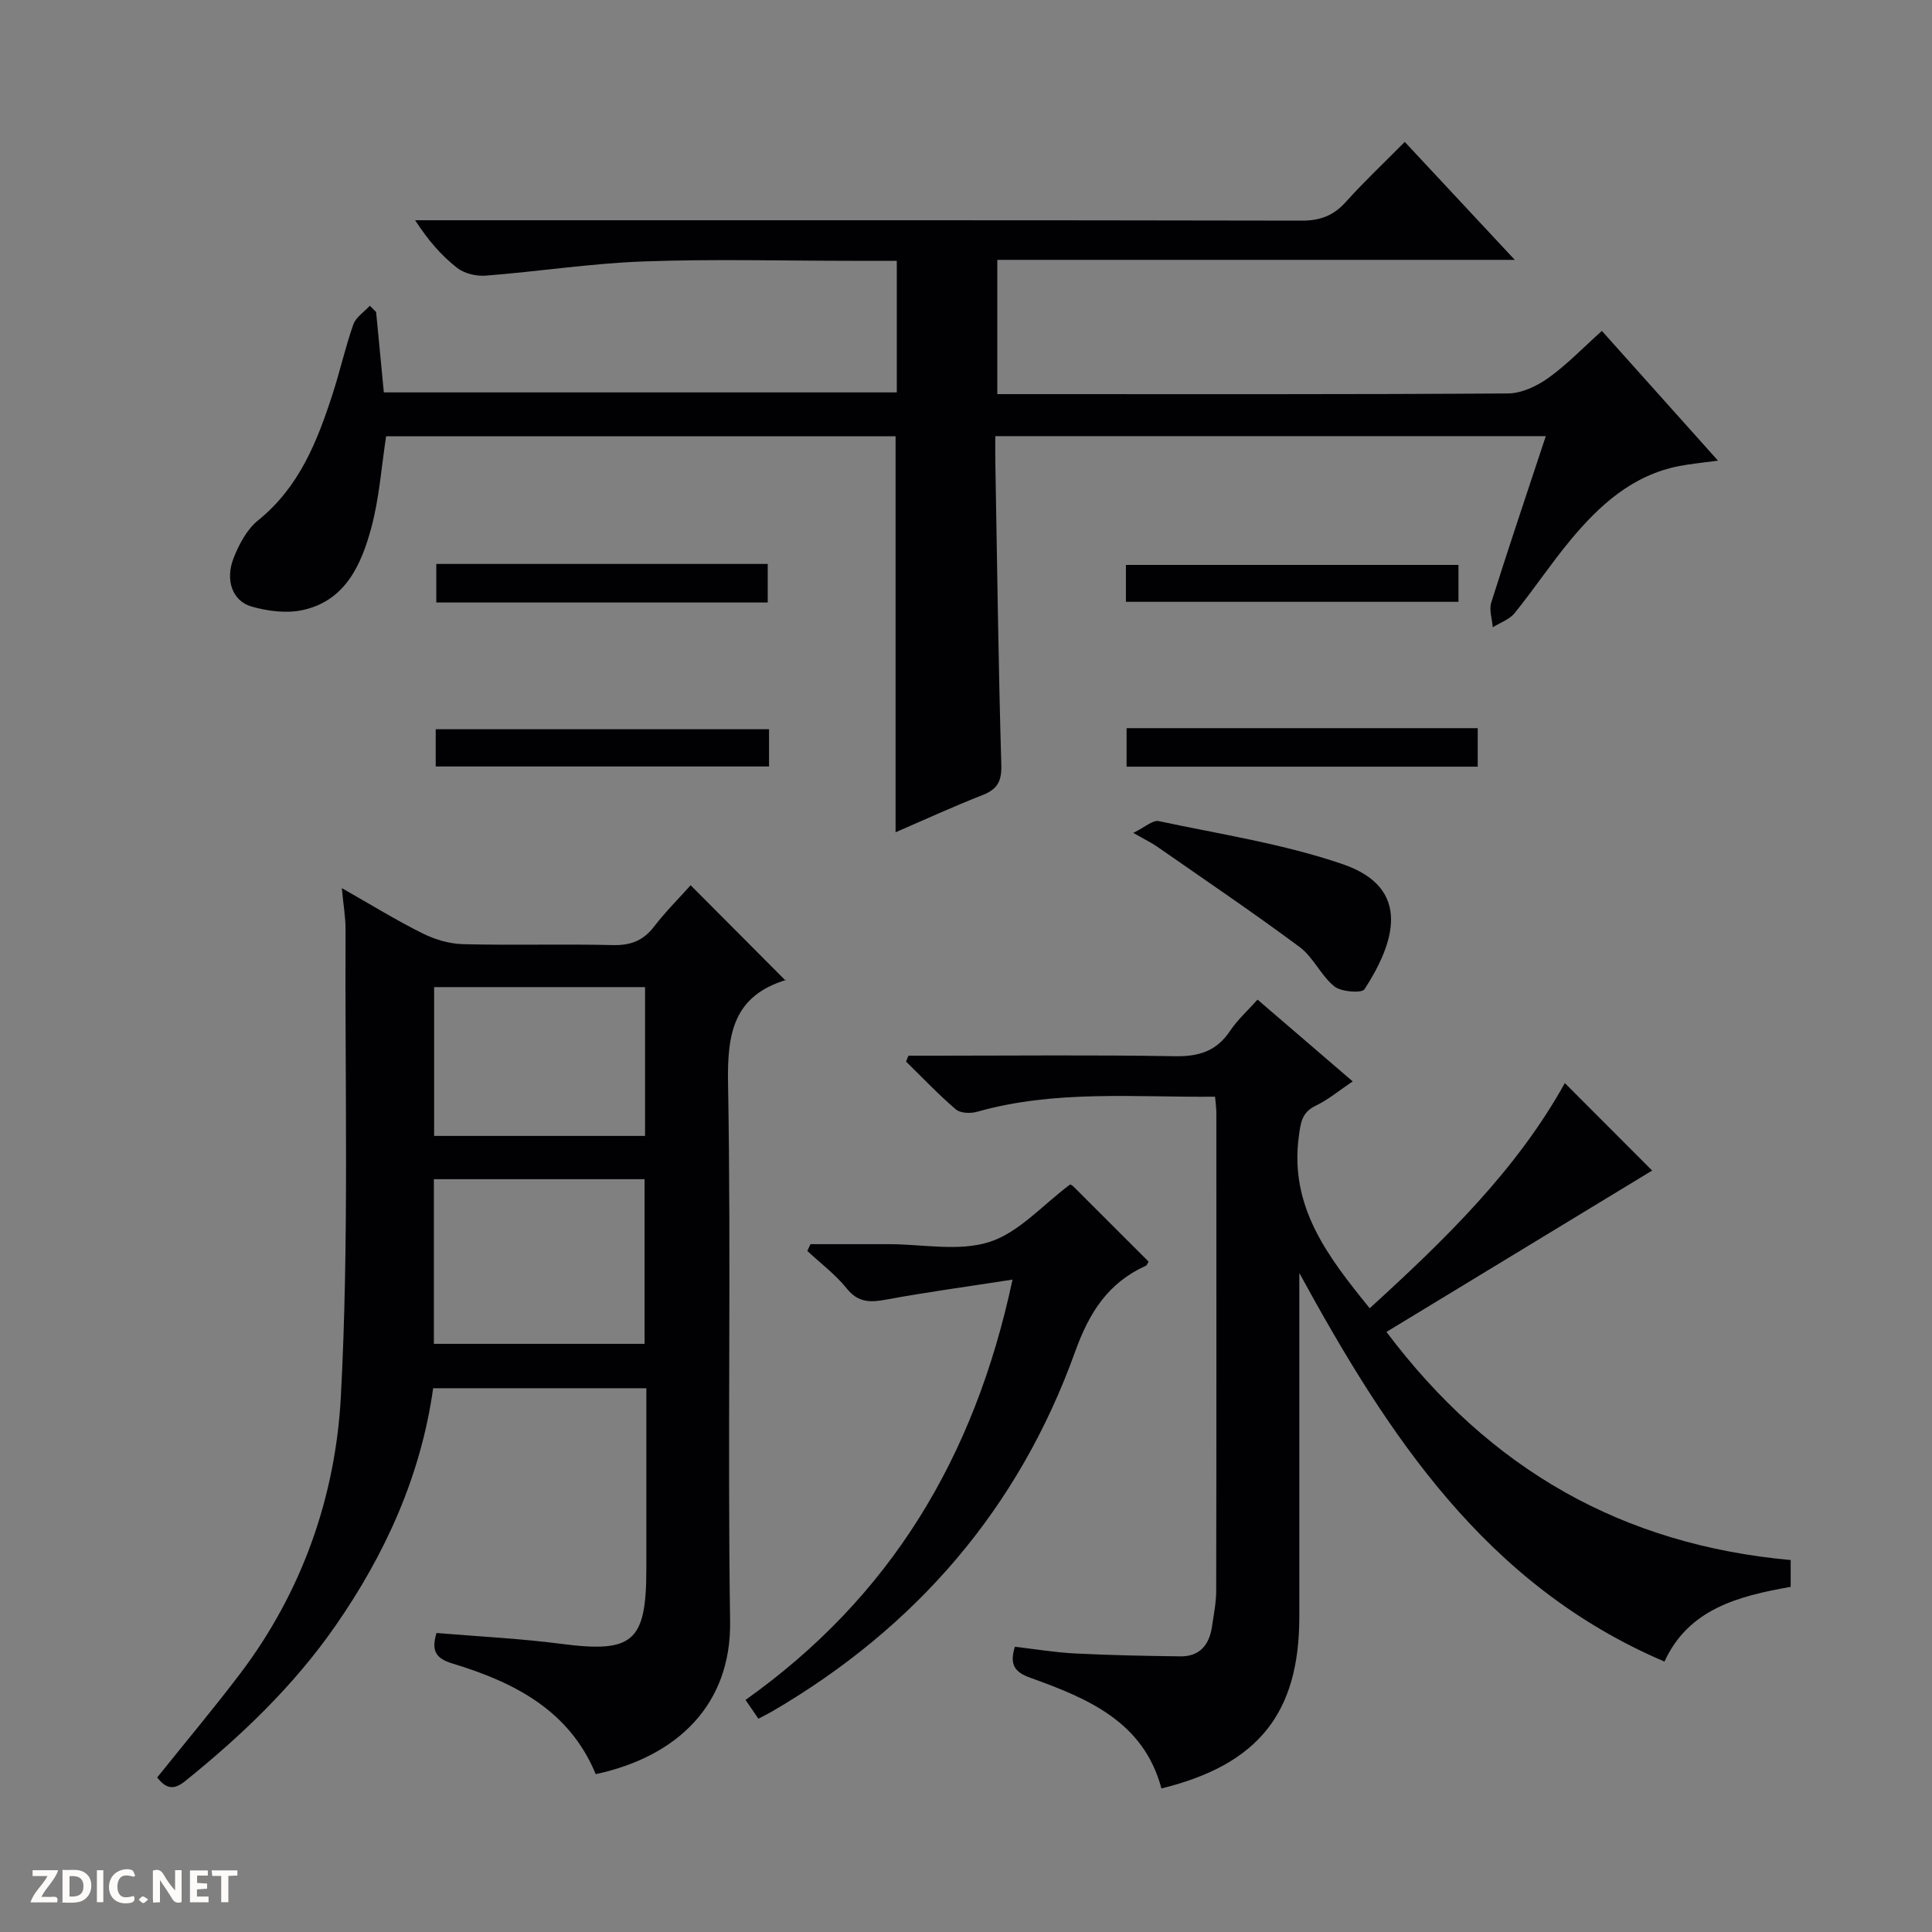 <svg enable-background="new 0 0 400 400" viewBox="0 0 400 400" xmlns="http://www.w3.org/2000/svg"><rect x="0" y="0" width="400" height="400" fill="#808080" stroke="none"/><path d="m37.59 393.81c-.92.31-1.52.05-2-.78-.7-1.2-1.52-2.34-2.47-3.78v4.59c-.55.03-.95.05-1.41.07-.03-.37-.06-.64-.06-.91 0-1.91 0-3.81 0-5.7 1.13-.41 1.77-.03 2.29.91.62 1.11 1.38 2.14 2.31 3.19v-4.2h1.35v6.61z" fill="#fcfbfa"/><path d="m12.94 393.88v-6.75c1.9.19 3.93-.54 5.37 1.29.8 1.01.78 2.88.03 3.97-1.37 1.97-3.4 1.51-6.4 1.49m2.45-1.22c2.04.12 2.92-.58 2.89-2.21-.03-1.51-.98-2.19-2.89-2z" fill="#fcfbfa"/><path d="m11.81 393.87h-5.49c.68-2.18 2.47-3.48 3.51-5.45h-3.08v-1.21h5.29c-.71 2.13-2.44 3.48-3.47 5.51.86 0 1.63.04 2.39-.01.79-.05 1.14.21.85 1.16" fill="#fcfbfa"/><path d="m39.33 393.86v-6.61h3.7v1.07h-2.22v1.52c.68.04 1.34.09 2.07.13v1.07c-.72.05-1.38.09-2.1.14v1.48h2.4v1.19h-3.85z" fill="#fcfbfa"/><path d="m27.71 388.56c-1.15-.3-2.46-.61-3.1.64-.37.73-.41 1.93-.06 2.67.63 1.35 1.99.93 3.17.68.35.94-.01 1.32-.93 1.46-1.62.25-3.05-.27-3.76-1.48-.73-1.24-.6-3.03.31-4.17.88-1.11 2.71-1.7 4-1.16.32.13.44.74.65 1.12-.1.08-.19.16-.28.24" fill="#fcfbfa"/><path d="m49.15 387.24v1.07c-.59.02-1.17.05-1.87.08v5.44h-1.48v-5.44h-1.85c-.05-.4-.08-.73-.13-1.15z" fill="#fcfbfa"/><path d="m20.06 387.21h1.33v6.62h-1.33z" fill="#fcfbfa"/><path d="m30.68 393.25c-.39.38-.8.79-1.05.76-.32-.05-.6-.45-.9-.7.26-.24.51-.64.8-.67.29-.04.62.3 1.15.61" fill="#fcfbfa"/><g fill="#010104"><path d="m77.87 64.6c.52 5.43 1.04 10.87 1.6 16.64h106.2c0-8.96 0-17.84 0-27.24-3.06 0-6.01 0-8.97 0-14.5 0-29.01-.4-43.49.13-10.91.4-21.76 2.09-32.66 2.94-1.95.15-4.43-.44-5.93-1.62-3.23-2.54-5.98-5.69-8.67-9.85h5.57c59.33 0 118.65-.04 177.98.08 3.83.01 6.58-1.03 9.12-3.85 3.77-4.2 7.89-8.08 12.22-12.45 7.5 8.04 14.79 15.86 22.78 24.42-36.27 0-71.5 0-107.14 0v27.8h5.24c33.5 0 66.99.08 100.49-.14 2.81-.02 5.97-1.5 8.33-3.19 3.88-2.78 7.24-6.29 11.11-9.76 7.95 8.88 15.67 17.51 24.04 26.86-3.23.44-5.63.66-7.98 1.11-9.74 1.88-16.59 8.14-22.62 15.41-4.03 4.86-7.54 10.15-11.51 15.06-1.07 1.32-2.99 1.96-4.52 2.92-.13-1.72-.79-3.6-.31-5.13 3.59-11.39 7.41-22.71 11.29-34.44-38 0-75.57 0-113.97 0 0 1.63-.03 3.37 0 5.11.37 20.98.63 41.96 1.24 62.92.1 3.46-.82 5.09-3.93 6.3-5.98 2.34-11.83 5.03-17.96 7.68 0-27.56 0-54.6 0-81.98-34.96 0-70.21 0-105.48 0-.96 6.24-1.4 12.72-3.05 18.87-2.06 7.66-5.33 15.14-14.18 17.1-3.36.74-7.28.24-10.65-.73-3.94-1.13-5.48-5.48-3.7-10.01 1.12-2.86 2.76-5.96 5.08-7.83 8.52-6.87 12.26-16.37 15.45-26.25 1.53-4.73 2.61-9.61 4.26-14.3.53-1.51 2.25-2.6 3.42-3.88.44.45.87.88 1.3 1.3z"/><path d="m90.37 338.09c8.63.73 17.23 1.13 25.73 2.24 14.94 1.95 17.72-.32 17.72-15.54 0-12.32 0-24.64 0-37.37-14.8 0-29.33 0-44.14 0-2.54 18.1-9.89 34.31-20.24 49.2-8.62 12.4-19.43 22.74-31.16 32.18-2.5 2.01-4.03 1.35-5.74-.79 5.8-7.24 11.66-14.22 17.16-21.47 12.86-16.95 19.77-36.72 20.87-57.38 1.72-32.18.82-64.51.97-96.77.01-2.45-.43-4.91-.77-8.51 6.1 3.46 11.26 6.65 16.67 9.34 2.56 1.28 5.58 2.19 8.42 2.26 10.33.26 20.67-.06 30.99.19 3.68.09 6.3-.88 8.55-3.81 2.43-3.15 5.27-5.98 7.59-8.58 6.63 6.65 13.14 13.19 19.66 19.74.39-.36.29-.19.15-.15-10.84 3.28-12.25 10.94-12.07 21.3.67 37.15-.13 74.33.43 111.49.26 17.22-10.87 28.01-27.82 31.66-5.48-13.27-16.95-19.05-29.67-22.91-3.72-1.12-4.31-2.86-3.3-6.32zm-.54-93.95v34.09h43.62c0-11.56 0-22.76 0-34.09-14.66 0-28.94 0-43.62 0zm43.72-39.77c-14.76 0-29.25 0-43.67 0v30.81h43.67c0-10.49 0-20.57 0-30.81z"/><path d="m370.74 322.99v5.55c-10.83 1.92-21.12 4.55-26.13 15.47-37.05-15.81-57.3-46.95-75.6-80.45v5.19 65.99c0 19.93-8.47 30.6-28.55 35.54-3.68-13.82-15.24-18.64-27.1-22.9-3.18-1.14-4.43-2.6-3.24-6.44 4.03.47 8.22 1.17 12.43 1.39 7.27.37 14.55.51 21.83.6 4.01.05 6-2.39 6.55-6.16.36-2.47.87-4.95.87-7.42.06-33 .04-65.99.03-98.99 0-.96-.15-1.92-.26-3.3-16.67.15-33.12-1.45-49.27 3.12-1.35.38-3.45.32-4.4-.49-3.62-3.09-6.9-6.57-10.31-9.9.16-.41.32-.81.49-1.22h5.19c16.66 0 33.33-.18 49.99.11 4.95.09 8.61-1.05 11.41-5.24 1.54-2.31 3.67-4.22 5.69-6.48 6.59 5.66 12.88 11.06 19.7 16.93-2.78 1.87-5.05 3.79-7.64 5.03-2.9 1.39-3.13 3.5-3.51 6.34-1.98 14.63 6.03 24.94 14.67 35.6 15.57-14.19 30.43-28.62 40.4-46.62 6.18 6.19 12.46 12.48 18.08 18.11-17.51 10.63-35.98 21.86-55.01 33.41 21.53 28.61 48.95 44.07 83.69 47.23z"/><path d="m209.63 264.93c-9.46 1.47-17.79 2.59-26.05 4.12-3.32.61-5.85.73-8.26-2.27-2.33-2.91-5.41-5.21-8.17-7.78.22-.47.44-.94.65-1.41h10.71 5.5c7 0 14.5 1.58 20.85-.46 6.11-1.96 11.01-7.66 16.7-11.9-.1-.06.38.12.71.45 5.19 5.17 10.36 10.35 15.53 15.52-.24.38-.33.76-.54.85-7.87 3.56-11.76 9.7-14.71 17.92-11.64 32.34-32.92 56.98-62.62 74.32-.85.49-1.73.93-2.91 1.55-.86-1.25-1.66-2.41-2.67-3.89 29.82-21.18 47.39-49.94 55.28-87.02z"/><path d="m234.63 172.44c2.43-1.18 4.04-2.7 5.26-2.44 12.77 2.72 25.83 4.71 38.11 8.92 14.53 4.99 10.63 16.44 4.51 25.89-.56.87-4.82.56-6.24-.58-2.79-2.24-4.35-6.05-7.2-8.16-9.69-7.2-19.7-13.96-29.61-20.86-1.07-.74-2.26-1.3-4.83-2.77z"/><path d="m233.25 150.76h72.7v7.97c-24.28 0-48.48 0-72.7 0 0-2.82 0-5.35 0-7.97z"/><path d="m90.33 116.76h68.62v7.98c-22.79 0-45.5 0-68.62 0 0-2.47 0-4.99 0-7.98z"/><path d="m301.96 116.96v7.64c-22.86 0-45.71 0-68.85 0 0-2.45 0-4.86 0-7.64z"/><path d="m159.22 150.98v7.71c-23.03 0-45.87 0-69.01 0 0-2.5 0-4.91 0-7.71z"/></g></svg>